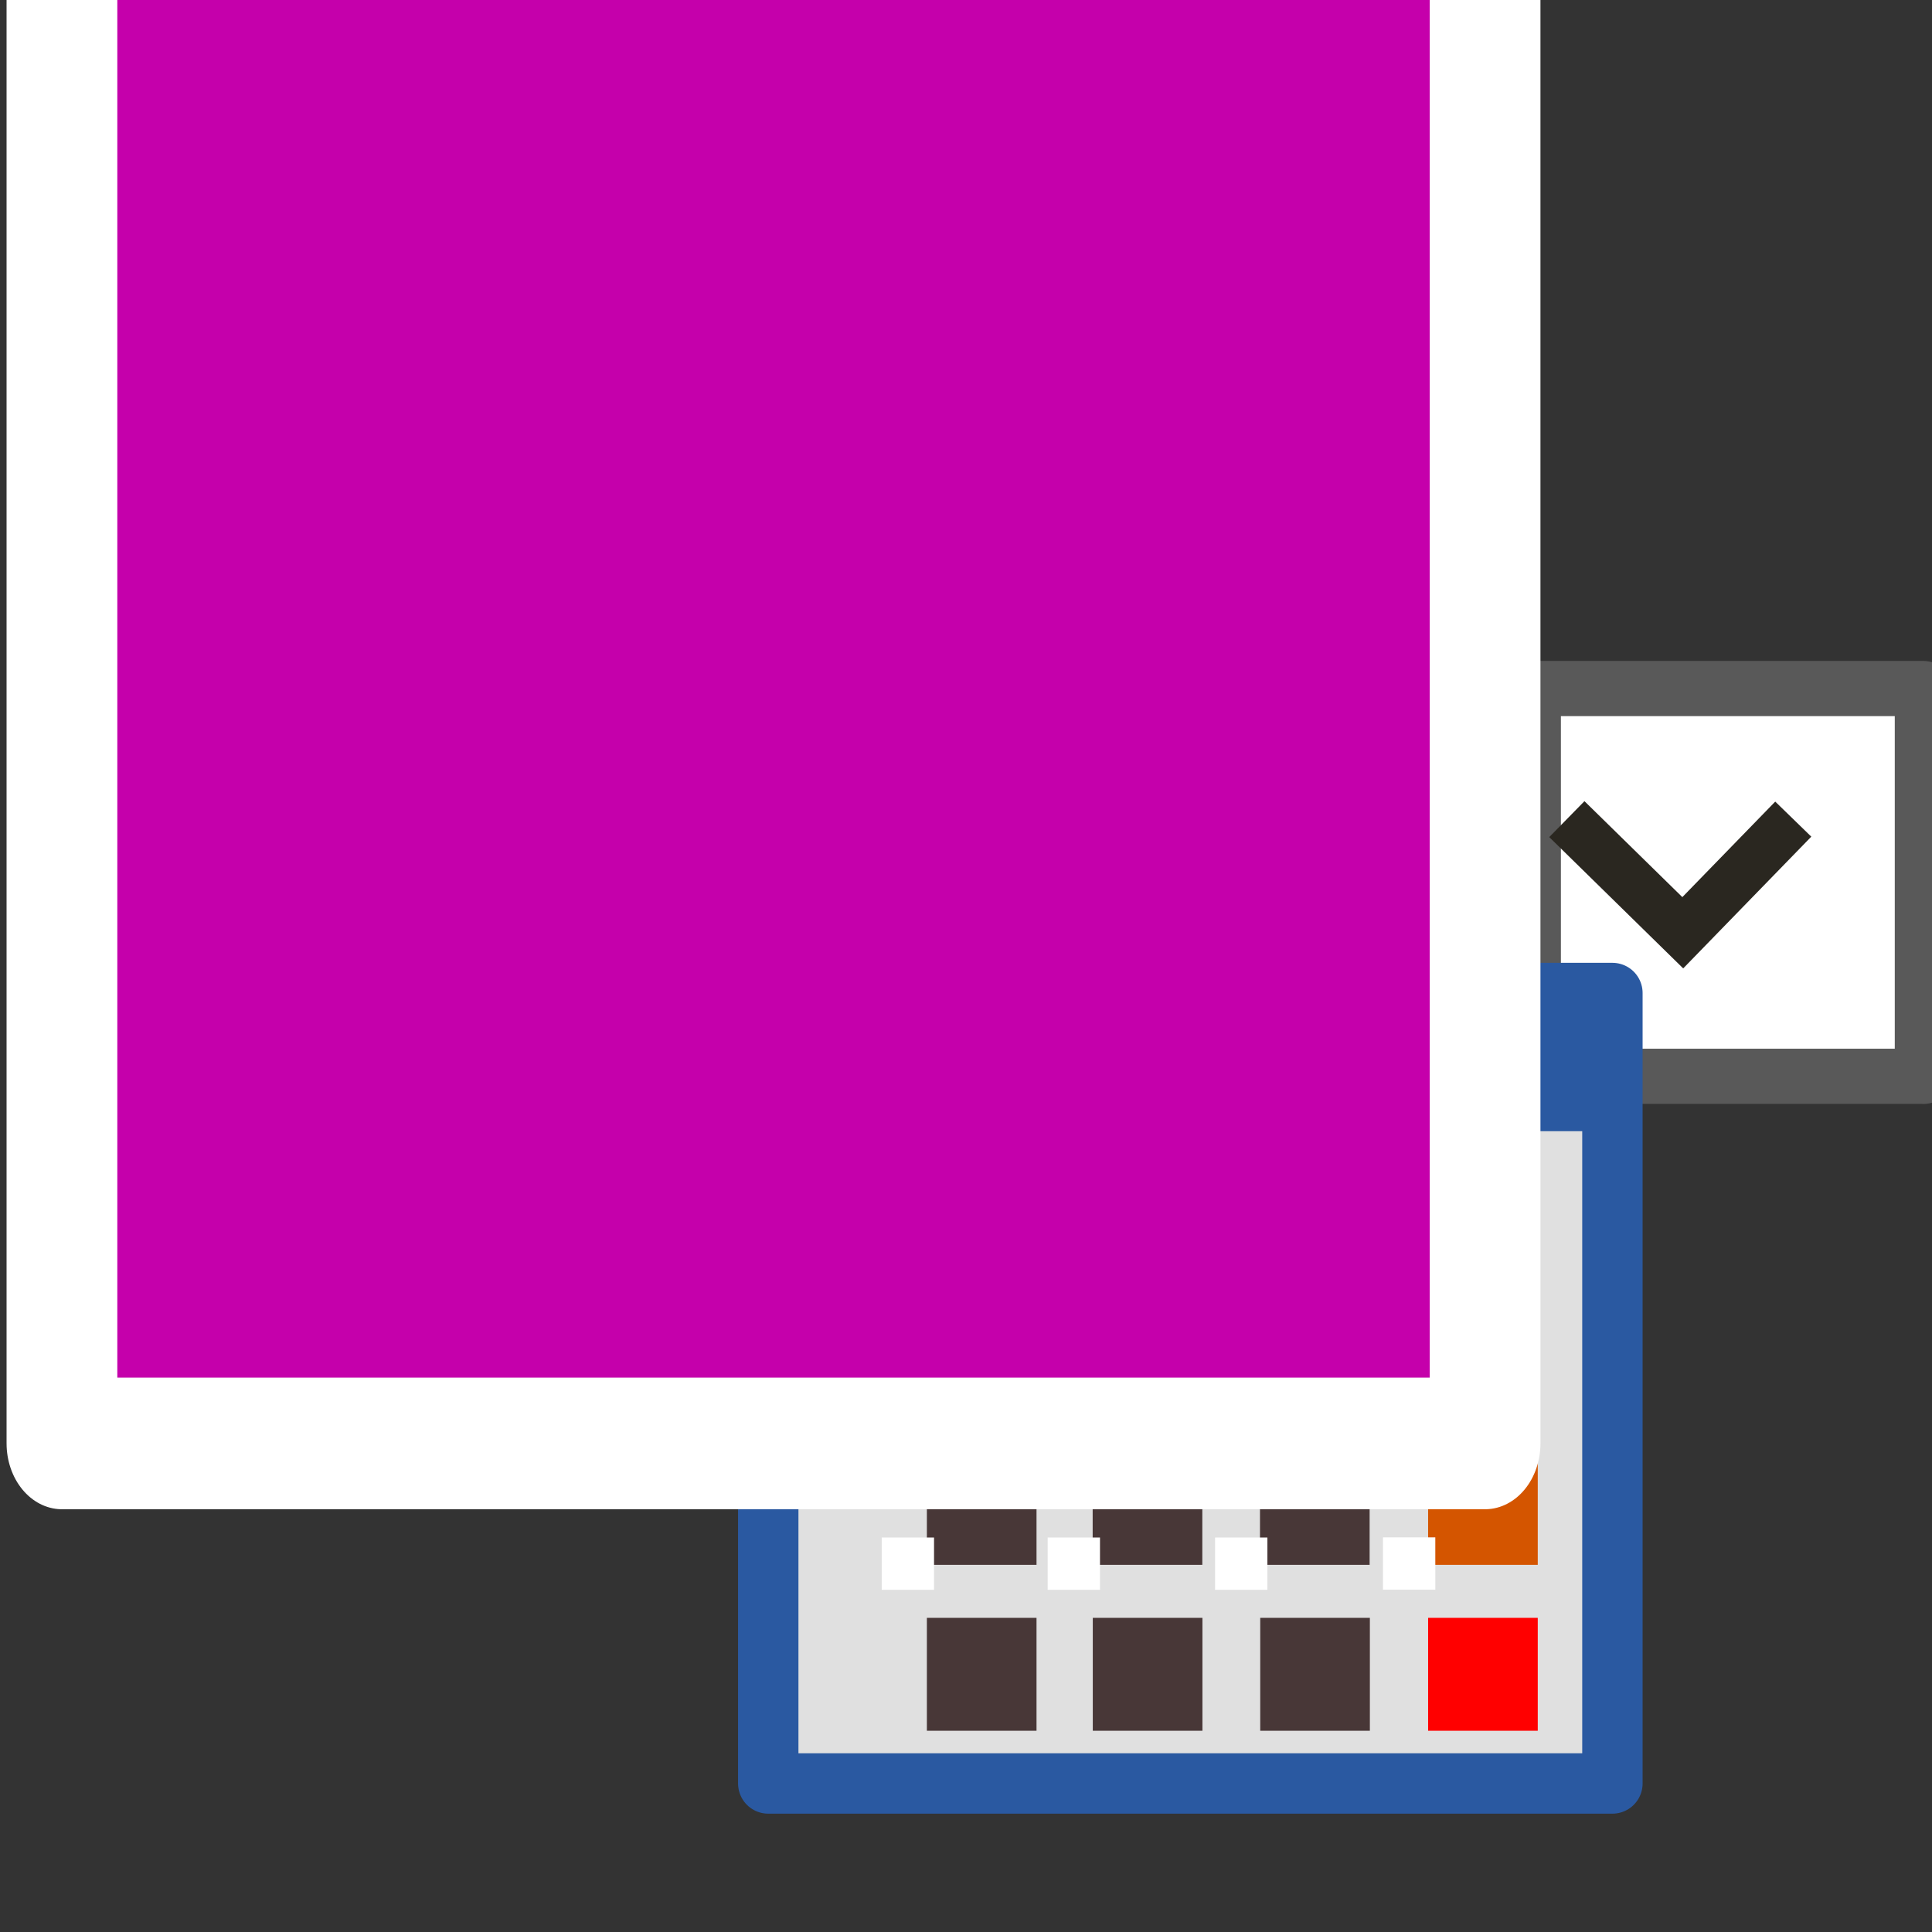 <?xml version="1.0" encoding="UTF-8" standalone="no"?>
<!-- Creator: CorelDRAW 2017 -->

<svg
   xmlns:dc="http://purl.org/dc/elements/1.1/"
   xmlns:cc="http://creativecommons.org/ns#"
   xmlns:rdf="http://www.w3.org/1999/02/22-rdf-syntax-ns#"
   xmlns:svg="http://www.w3.org/2000/svg"
   xmlns="http://www.w3.org/2000/svg"
   xmlns:xlink="http://www.w3.org/1999/xlink"
   xmlns:sodipodi="http://sodipodi.sourceforge.net/DTD/sodipodi-0.dtd"
   xmlns:inkscape="http://www.inkscape.org/namespaces/inkscape"
   xml:space="preserve"
   width="48"
   height="48"
   version="1.1"
   style="clip-rule:evenodd;fill-rule:evenodd;image-rendering:optimizeQuality;shape-rendering:geometricPrecision;text-rendering:geometricPrecision"
   viewBox="0 0 48 48"
   id="svg182"
   sodipodi:docname="tdbcalcedit_rx_200.svg"
   inkscape:version="0.92.3 (2405546, 2018-03-11)"
   inkscape:export-filename="D:\temp\rx\work\tdbcalcedit_rx_200.png"
   inkscape:export-xdpi="96"
   inkscape:export-ydpi="96"><rect x="0" y="0" width="48" height="48" fill="#333333" stroke="none"/><sodipodi:namedview
   pagecolor="#ffffff"
   bordercolor="#666666"
   borderopacity="1"
   objecttolerance="10"
   gridtolerance="10"
   guidetolerance="10"
   inkscape:pageopacity="0"
   inkscape:pageshadow="2"
   inkscape:window-width="1920"
   inkscape:window-height="1018"
   id="namedview184"
   showgrid="true"
   units="px"
   inkscape:zoom="17.104167"
   inkscape:cx="23.035323"
   inkscape:cy="24"
   inkscape:window-x="-8"
   inkscape:window-y="-8"
   inkscape:window-maximized="1"
   inkscape:current-layer="layer2"
   showguides="true"
   inkscape:guide-bbox="true"><inkscape:grid
     type="xygrid"
     id="grid899" /></sodipodi:namedview>
 <defs
   id="defs115">
  <style
   type="text/css"
   id="style99">
   <![CDATA[
    .str0 {stroke:#2A2720;stroke-width:428.56}
    .fil0 {fill:none}
    .fil11 {fill:#2A59A1}
    .fil13 {fill:#483737}
    .fil2 {fill:#80B3FF}
    .fil14 {fill:#D45500}
    .fil9 {fill:#E3DEDB}
    .fil12 {fill:red}
    .fil6 {fill:white}
    .fil10 {fill:#2A59A1;fill-rule:nonzero}
    .fil8 {fill:#527596;fill-rule:nonzero}
    .fil7 {fill:#595959;fill-rule:nonzero}
    .fil15 {fill:#CC3399;fill-rule:nonzero}
    .fil3 {fill:url(#id0)}
    .fil4 {fill:url(#id1)}
    .fil5 {fill:url(#id2)}
    .fil1 {fill:url(#id3)}
   ]]>
  </style>
  <linearGradient
   id="id0"
   gradientUnits="userSpaceOnUse"
   x1="2673"
   y1="7004"
   x2="9704"
   y2="7004">
   <stop
   offset="0"
   style="stop-opacity:1; stop-color:#4579C7"
   id="stop101" />
   <stop
   offset="0.2"
   style="stop-opacity:1; stop-color:#5487D5"
   id="stop103" />
   <stop
   offset="0.369"
   style="stop-opacity:1; stop-color:#7BAEFB"
   id="stop105" />
   <stop
   offset="0.62"
   style="stop-opacity:1; stop-color:#5487D5"
   id="stop107" />
   <stop
   offset="1"
   style="stop-opacity:1; stop-color:#4579C7"
   id="stop109" />
  </linearGradient>
  <linearGradient
   id="id1"
   gradientUnits="userSpaceOnUse"
   xlink:href="#id0"
   x1="2672"
   y1="8577"
   x2="9704"
   y2="8577">
  </linearGradient>
  <linearGradient
   id="id2"
   gradientUnits="userSpaceOnUse"
   xlink:href="#id0"
   x1="2672"
   y1="10157"
   x2="9704"
   y2="10157">
  </linearGradient>
  <linearGradient
   id="id3"
   gradientUnits="userSpaceOnUse"
   xlink:href="#id0"
   x1="2669"
   y1="11738"
   x2="9700"
   y2="11738">
  </linearGradient>
 <linearGradient
   id="id3-8"
   gradientUnits="userSpaceOnUse"
   xlink:href="#id0"
   x1="2669"
   y1="11738"
   x2="9700"
   y2="11738" /><linearGradient
   id="id1-4"
   gradientUnits="userSpaceOnUse"
   xlink:href="#id0"
   x1="2672"
   y1="8577"
   x2="9704"
   y2="8577" /><linearGradient
   id="id2-2"
   gradientUnits="userSpaceOnUse"
   xlink:href="#id0"
   x1="2672"
   y1="10157"
   x2="9704"
   y2="10157" /><linearGradient
   inkscape:collect="always"
   xlink:href="#linearGradient914"
   id="linearGradient529"
   gradientUnits="userSpaceOnUse"
   gradientTransform="matrix(2,0,0,2,-38.925,-1051.516)"
   x1="3"
   y1="1035.362"
   x2="12"
   y2="1035.362" /><linearGradient
   inkscape:collect="always"
   id="linearGradient914"><stop
     style="stop-color:#4276c4;stop-opacity:1;"
     offset="0"
     id="stop910" /><stop
     id="stop916"
     offset="0.344"
     style="stop-color:#80b3ff;stop-opacity:1" /><stop
     style="stop-color:#0044aa;stop-opacity:1"
     offset="1"
     id="stop912" /></linearGradient><linearGradient
   inkscape:collect="always"
   xlink:href="#linearGradient914"
   id="linearGradient531"
   gradientUnits="userSpaceOnUse"
   gradientTransform="matrix(2,0,0,2,-38.925,-1057.516)"
   x1="3"
   y1="1035.362"
   x2="12"
   y2="1035.362" /><linearGradient
   inkscape:collect="always"
   xlink:href="#linearGradient914"
   id="linearGradient533"
   gradientUnits="userSpaceOnUse"
   gradientTransform="matrix(2,0,0,2,-38.925,-1063.516)"
   x1="3"
   y1="1035.362"
   x2="12"
   y2="1035.362" /><linearGradient
   inkscape:collect="always"
   xlink:href="#linearGradient914"
   id="linearGradient1051"
   gradientUnits="userSpaceOnUse"
   gradientTransform="matrix(2,0,0,2,-38.925,-1051.516)"
   x1="3"
   y1="1035.362"
   x2="12"
   y2="1035.362" /></defs>
 
 
 
 
<g
   inkscape:groupmode="layer"
   id="layer4"
   inkscape:label="base"
   style="display:inline"
   sodipodi:insensitive="true"><rect
     style="fill:none;fill-rule:evenodd;stroke-width:1.209"
     id="rect919"
     width="48"
     height="48"
     x="0"
     y="0" /></g><g
   inkscape:groupmode="layer"
   id="layer6"
   inkscape:label="db"
   sodipodi:insensitive="true"><g
     style="clip-rule:evenodd;display:inline;fill-rule:evenodd;image-rendering:optimizeQuality;shape-rendering:geometricPrecision;text-rendering:geometricPrecision"
     id="g899-2"
     transform="translate(36.92,-1005.192)"><ellipse
       ry="3"
       rx="10"
       cy="1030.193"
       cx="-20.92"
       id="ellipse880-3"
       style="opacity:1;fill:#bdd1ec;fill-opacity:1;fill-rule:evenodd;stroke:url(#linearGradient1051);stroke-width:4;stroke-linecap:round;stroke-linejoin:round;stroke-miterlimit:4;stroke-dasharray:none;stroke-dashoffset:0;stroke-opacity:1;paint-order:normal" /><ellipse
       ry="3.917"
       rx="10.989"
       cy="1026.275"
       cx="-20.92"
       id="ellipse878-6"
       style="opacity:1;fill:#bdd1ec;fill-opacity:1;fill-rule:evenodd;stroke:#ffffff;stroke-width:2;stroke-linecap:round;stroke-linejoin:round;stroke-miterlimit:4;stroke-dasharray:none;stroke-dashoffset:0;stroke-opacity:1;paint-order:normal" /><ellipse
       style="opacity:1;fill:#bdd1ec;fill-opacity:1;fill-rule:evenodd;stroke:url(#linearGradient531);stroke-width:4;stroke-linecap:round;stroke-linejoin:round;stroke-miterlimit:4;stroke-dasharray:none;stroke-dashoffset:0;stroke-opacity:1;paint-order:normal"
       id="ellipse930-3"
       cx="-20.92"
       cy="1024.193"
       rx="10"
       ry="3" /><ellipse
       style="opacity:1;fill:#bdd1ec;fill-opacity:1;fill-rule:evenodd;stroke:#ffffff;stroke-width:2;stroke-linecap:round;stroke-linejoin:round;stroke-miterlimit:4;stroke-dasharray:none;stroke-dashoffset:0;stroke-opacity:1;paint-order:normal"
       id="ellipse874-6"
       cx="-20.92"
       cy="1020.276"
       rx="10.989"
       ry="3.917" /><ellipse
       ry="3"
       rx="10"
       cy="1018.193"
       cx="-20.92"
       id="ellipse934-5"
       style="opacity:1;fill:#bdd1ec;fill-opacity:1;fill-rule:evenodd;stroke:url(#linearGradient533);stroke-width:4;stroke-linecap:round;stroke-linejoin:round;stroke-miterlimit:4;stroke-dasharray:none;stroke-dashoffset:0;stroke-opacity:1;paint-order:normal" /><ellipse
       ry="3.917"
       rx="10.989"
       cy="1014.276"
       cx="-20.92"
       id="ellipse858-5"
       style="opacity:1;fill:#bdd1ec;fill-opacity:1;fill-rule:evenodd;stroke:#ffffff;stroke-width:2;stroke-linecap:round;stroke-linejoin:round;stroke-miterlimit:4;stroke-dasharray:none;stroke-dashoffset:0;stroke-opacity:1;paint-order:normal" /><ellipse
       style="opacity:1;fill:#80b3ff;fill-opacity:1;fill-rule:evenodd;stroke:url(#linearGradient529);stroke-width:2;stroke-linecap:round;stroke-linejoin:round;stroke-miterlimit:4;stroke-dasharray:none;stroke-dashoffset:0;stroke-opacity:1;paint-order:normal"
       id="ellipse868-5"
       cx="-20.92"
       cy="1012.193"
       rx="11"
       ry="4" /></g></g><g
   inkscape:groupmode="layer"
   id="layer13"
   inkscape:label="combo_right"
   style="display:inline"
   sodipodi:insensitive="true"><g
     style="clip-rule:evenodd;display:inline;fill-rule:evenodd;stroke-width:422.749;stroke-miterlimit:4;stroke-dasharray:none;image-rendering:optimizeQuality;shape-rendering:geometricPrecision;text-rendering:geometricPrecision"
     id="g139-3-7"
     transform="matrix(0.003,0,0,0.003,-3.505,-15.04)"><polygon
       style="fill:#ffffff;stroke-width:422.749;stroke-miterlimit:4;stroke-dasharray:none"
       id="polygon136-9-7"
       points="13858,13927 13858,10715 17097,10715 17097,13927 "
       class="fil6" /><path
       style="fill:#595959;fill-rule:nonzero;stroke-width:422.749;stroke-miterlimit:4;stroke-dasharray:none"
       inkscape:connector-curvature="0"
       d="m 17097,10944 h -3240 v -457 h 3240 l 237,229 -237,229 z m 0,-457 c 131,0 237,102 237,229 0,126 -106,229 -237,229 v -457 z m -237,3440 v -3212 h 474 v 3212 l -237,229 z m 474,0 c 0,126 -106,229 -237,229 -131,0 -237,-102 -237,-229 z m -3476,-229 h 3240 v 457 h -3240 l -237,-229 237,-229 z m 0,457 c -131,0 -237,-102 -237,-229 0,-126 106,-229 237,-229 v 457 z m 237,-3440 v 3212 h -474 v -3212 l 237,-229 z m -474,0 c 0,-126 106,-229 237,-229 131,0 237,102 237,229 z"
       class="fil7"
       id="1-7-9" /></g><polyline
     style="clip-rule:evenodd;display:inline;fill:none;fill-rule:evenodd;stroke:#2a2720;stroke-width:416.549;stroke-miterlimit:4;stroke-dasharray:none;image-rendering:optimizeQuality;shape-rendering:geometricPrecision;text-rendering:geometricPrecision"
     id="polyline153-5-5"
     points="14525,11816 15485,12757 16400,11816 "
     class="fil0 str0"
     transform="matrix(0.003,0,0,0.003,-4.647,-15.097)" /></g><g
   inkscape:groupmode="layer"
   id="layer12"
   inkscape:label="combo_left"
   sodipodi:insensitive="true"><g
     style="clip-rule:evenodd;display:inline;fill-rule:evenodd;stroke-width:416.549;stroke-miterlimit:4;stroke-dasharray:none;image-rendering:optimizeQuality;shape-rendering:geometricPrecision;text-rendering:geometricPrecision"
     id="g145-0-6"
     transform="matrix(0.003,0,0,0.003,-4.618,-15.059)"><polygon
       style="fill:#ffffff;stroke-width:416.549;stroke-miterlimit:4;stroke-dasharray:none"
       id="polygon141-2-8"
       points="13877,10722 13877,13919 7460,13919 7460,10722 "
       class="fil6" /><path
       style="fill:#527596;fill-rule:nonzero;stroke-width:416.549;stroke-miterlimit:4;stroke-dasharray:none"
       inkscape:connector-curvature="0"
       d="M 13877,10959 H 7460 v -475 h 6417 l 237,237 -237,237 z m 0,-475 c 131,0 237,106 237,237 0,131 -106,237 -237,237 v -475 z m -237,3435 v -3198 h 473 v 3198 l -237,237 -237,-237 z m 473,0 c 0,131 -106,237 -237,237 -131,0 -237,-106 -237,-237 h 473 z m -6653,-237 h 6417 v 475 H 7460 l -237,-237 237,-237 z m 0,475 c -131,0 -237,-106 -237,-237 0,-131 106,-237 237,-237 v 475 z m 237,-3435 v 3198 h -473 v -3198 l 237,-237 237,237 z m -473,0 c 0,-131 106,-237 237,-237 131,0 237,106 237,237 h -473 z"
       class="fil8"
       id="path143-5-2" /></g></g><g
   inkscape:groupmode="layer"
   id="layer7"
   inkscape:label="calc 1"
   style="display:inline"
   sodipodi:insensitive="true"><rect
     style="fill:#e0e0e0;fill-opacity:1;fill-rule:evenodd;stroke:#2a59a1;stroke-width:1.5;stroke-linecap:round;stroke-linejoin:round;stroke-miterlimit:4;stroke-dasharray:none;stroke-opacity:1;paint-order:normal"
     id="rect894"
     width="20.973"
     height="19.639"
     x="19.087"
     y="24.671" /></g><g
   inkscape:groupmode="layer"
   id="layer8"
   inkscape:label="calc 2"
   style="display:inline"
   sodipodi:insensitive="true"><rect
     style="fill:#2a59a1;fill-opacity:1;fill-rule:evenodd;stroke-width:1.109"
     id="rect907"
     width="20.531"
     height="3.594"
     x="19.191"
     y="24.51" /></g><g
   inkscape:groupmode="layer"
   id="layer9"
   inkscape:label="calc 3"
   style="display:inline"
   sodipodi:insensitive="true"><rect
     style="fill:#ffffff;fill-rule:evenodd"
     id="rect910"
     width="15.075"
     height="3.094"
     x="22.014"
     y="29.26" /></g><g
   inkscape:groupmode="layer"
   id="layer10"
   inkscape:label="calc 4"
   style="display:inline"
   sodipodi:insensitive="true"><rect
     style="fill:#ff0000;fill-rule:evenodd"
     id="rect913"
     width="1.334"
     height="1.334"
     x="19.716"
     y="25.316" /></g><g
   inkscape:groupmode="layer"
   id="layer11"
   inkscape:label="calc_sqr_big"
   style="display:inline"
   sodipodi:insensitive="true"><polygon
     style="clip-rule:evenodd;display:inline;fill:#483737;fill-rule:evenodd;image-rendering:optimizeQuality;shape-rendering:geometricPrecision;text-rendering:geometricPrecision"
     id="polygon161-3-0"
     points="10318,16749 10318,17684 9410,17684 9410,16749 "
     class="fil13"
     transform="matrix(0.003,0,0,0.003,-5.202,-14.174)" /><polygon
     style="clip-rule:evenodd;display:inline;fill:#483737;fill-rule:evenodd;image-rendering:optimizeQuality;shape-rendering:geometricPrecision;text-rendering:geometricPrecision"
     id="polygon161-3-0-4"
     points="10318,17684 9410,17684 9410,16749 10318,16749 "
     class="fil13"
     transform="matrix(0.003,0,0,0.003,-5.202,-10.052)" /><polygon
     style="clip-rule:evenodd;display:inline;fill:#483737;fill-rule:evenodd;image-rendering:optimizeQuality;shape-rendering:geometricPrecision;text-rendering:geometricPrecision"
     id="polygon161-3-0-8"
     points="10318,17684 9410,17684 9410,16749 10318,16749 "
     class="fil13"
     transform="matrix(0.003,0,0,0.003,-1.083,-14.174)" /><polygon
     style="clip-rule:evenodd;display:inline;fill:#483737;fill-rule:evenodd;image-rendering:optimizeQuality;shape-rendering:geometricPrecision;text-rendering:geometricPrecision"
     id="polygon161-3-0-7"
     points="10318,17684 9410,17684 9410,16749 10318,16749 "
     class="fil13"
     transform="matrix(0.003,0,0,0.003,-1.08,-10.052)" /><polygon
     style="clip-rule:evenodd;display:inline;fill:#483737;fill-rule:evenodd;image-rendering:optimizeQuality;shape-rendering:geometricPrecision;text-rendering:geometricPrecision"
     id="polygon161-3-0-3"
     points="10318,17684 9410,17684 9410,16749 10318,16749 "
     class="fil13"
     transform="matrix(0.003,0,0,0.003,3.074,-14.174)" /><polygon
     style="clip-rule:evenodd;display:inline;fill:#483737;fill-rule:evenodd;image-rendering:optimizeQuality;shape-rendering:geometricPrecision;text-rendering:geometricPrecision"
     id="polygon161-3-0-1"
     points="10318,17684 9410,17684 9410,16749 10318,16749 "
     class="fil13"
     transform="matrix(0.003,0,0,0.003,3.08,-10.052)" /><polygon
     style="clip-rule:evenodd;display:inline;fill:#d45500;fill-opacity:1;fill-rule:evenodd;image-rendering:optimizeQuality;shape-rendering:geometricPrecision;text-rendering:geometricPrecision"
     id="polygon161-3-0-5"
     points="10318,17684 9410,17684 9410,16749 10318,16749 "
     class="fil13"
     transform="matrix(0.003,0,0,0.003,7.251,-14.174)" /><polygon
     style="clip-rule:evenodd;display:inline;fill:#ff0000;fill-opacity:1;fill-rule:evenodd;image-rendering:optimizeQuality;shape-rendering:geometricPrecision;text-rendering:geometricPrecision"
     id="polygon161-3-0-57"
     points="10318,17684 9410,17684 9410,16749 10318,16749 "
     class="fil13"
     transform="matrix(0.003,0,0,0.003,7.251,-10.052)" /></g><g
   inkscape:groupmode="layer"
   id="layer1"
   inkscape:label="calc_sqr_small"
   style="display:inline"
   sodipodi:insensitive="true"><rect
     style="fill:#ffffff;fill-rule:evenodd;stroke-width:1.184"
     id="rect899"
     width="1.3"
     height="1.3"
     x="34.36"
     y="34.077" /><rect
     style="clip-rule:evenodd;fill:#ffffff;fill-rule:evenodd;stroke-width:1.184;image-rendering:optimizeQuality;shape-rendering:geometricPrecision;text-rendering:geometricPrecision"
     id="rect899-2"
     width="1.3"
     height="1.3"
     x="34.36"
     y="38.195" /><rect
     style="clip-rule:evenodd;fill:#ffffff;fill-rule:evenodd;stroke-width:1.184;image-rendering:optimizeQuality;shape-rendering:geometricPrecision;text-rendering:geometricPrecision"
     id="rect899-21"
     width="1.3"
     height="1.3"
     x="30.179"
     y="34.077" /><rect
     style="clip-rule:evenodd;fill:#ffffff;fill-rule:evenodd;stroke-width:1.184;image-rendering:optimizeQuality;shape-rendering:geometricPrecision;text-rendering:geometricPrecision"
     id="rect899-5"
     width="1.3"
     height="1.3"
     x="30.188"
     y="38.199" /><rect
     style="clip-rule:evenodd;fill:#ffffff;fill-rule:evenodd;stroke-width:1.184;image-rendering:optimizeQuality;shape-rendering:geometricPrecision;text-rendering:geometricPrecision"
     id="rect899-3"
     width="1.3"
     height="1.3"
     x="26.023"
     y="34.077" /><rect
     style="clip-rule:evenodd;fill:#ffffff;fill-rule:evenodd;stroke-width:1.184;image-rendering:optimizeQuality;shape-rendering:geometricPrecision;text-rendering:geometricPrecision"
     id="rect899-217"
     width="1.3"
     height="1.3"
     x="26.029"
     y="38.199" /><rect
     style="clip-rule:evenodd;fill:#ffffff;fill-rule:evenodd;stroke-width:1.184;image-rendering:optimizeQuality;shape-rendering:geometricPrecision;text-rendering:geometricPrecision"
     id="rect899-1"
     width="1.3"
     height="1.3"
     x="21.906"
     y="38.199" /><rect
     style="clip-rule:evenodd;fill:#ffffff;fill-rule:evenodd;stroke-width:1.184;image-rendering:optimizeQuality;shape-rendering:geometricPrecision;text-rendering:geometricPrecision"
     id="rect899-7"
     width="1.3"
     height="1.3"
     x="21.906"
     y="34.077" /></g><g
   inkscape:groupmode="layer"
   id="layer2"
   inkscape:label="text"
   sodipodi:insensitive="true">



<flowRoot
   xml:space="preserve"
   id="flowRoot914"
   style="font-style:normal;font-variant:normal;font-weight:normal;font-stretch:normal;font-size:12px;line-height:1.25;font-family:'Arial Unicode MS';-inkscape-font-specification:'Arial Unicode MS';letter-spacing:0px;word-spacing:0px;fill:#c500ab;fill-opacity:1;stroke:#ffffff;stroke-width:2.968;stroke-linecap:round;stroke-linejoin:round;stroke-miterlimit:4;stroke-dasharray:none;stroke-opacity:1;paint-order:markers stroke fill"
   transform="matrix(0.927,0,0,1.102,-1.675,-0.281)"><flowRegion
     id="flowRegion916"
     style="fill:#c500ab;fill-opacity:1;stroke:#ffffff;stroke-width:2.968;stroke-linecap:round;stroke-linejoin:round;stroke-miterlimit:4;stroke-dasharray:none;stroke-opacity:1;paint-order:markers stroke fill"><rect
       id="rect918"
       width="38.142"
       height="34.675"
       x="3.467"
       y="-1.878"
       style="fill:#c500ab;fill-opacity:1;stroke:#ffffff;stroke-width:2.968;stroke-linecap:round;stroke-linejoin:round;stroke-miterlimit:4;stroke-dasharray:none;stroke-opacity:1;paint-order:markers stroke fill" /></flowRegion><flowPara
     id="flowPara920"
     style="font-style:normal;font-variant:normal;font-weight:bold;font-stretch:normal;font-size:21.333px;font-family:Arial;-inkscape-font-specification:'Arial Bold';stroke:#ffffff;stroke-width:2.968;stroke-linecap:round;stroke-linejoin:round;stroke-miterlimit:4;stroke-dasharray:none;stroke-opacity:1;paint-order:markers stroke fill">Rx</flowPara></flowRoot></g></svg>